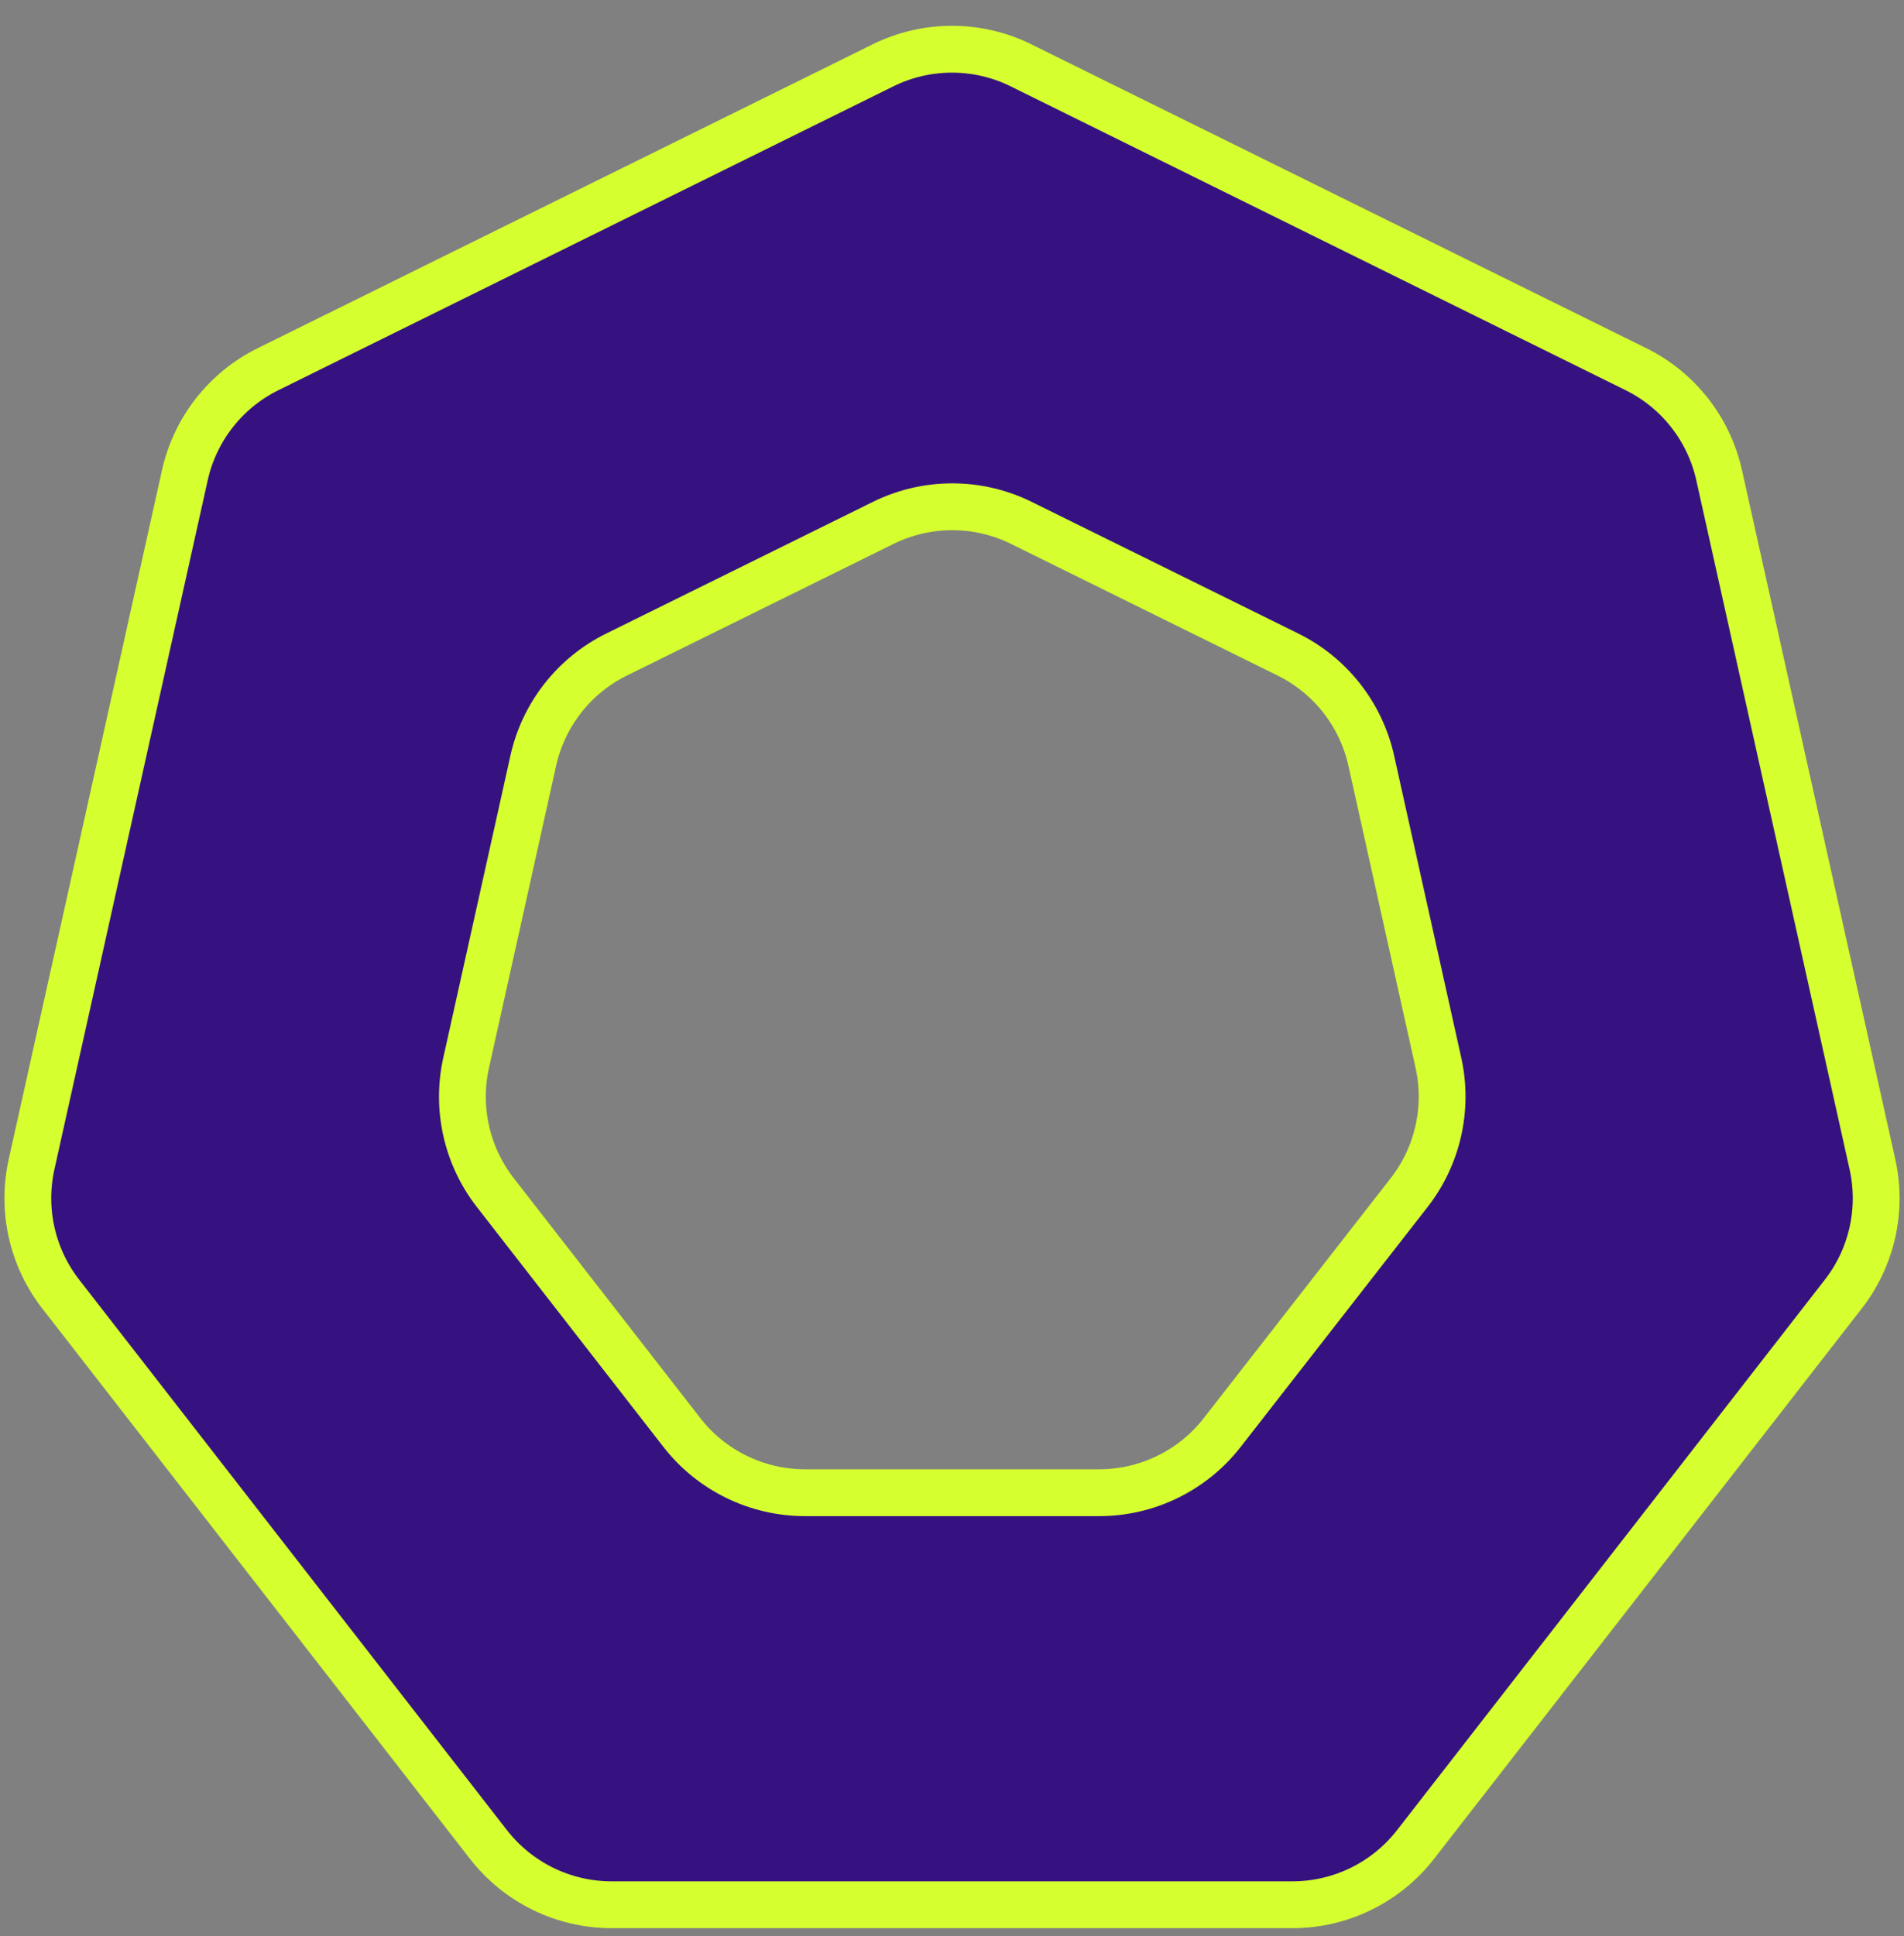 <svg width="61" height="62" viewBox="0 0 61 62" fill="none" xmlns="http://www.w3.org/2000/svg">
<rect x="0" y="0" width="61" height="62" fill="#808080" stroke="none"/>
<path d="M55.078 15.22C54.749 13.742 53.769 12.493 52.412 11.823L32.714 2.094C31.319 1.404 29.681 1.404 28.286 2.094L8.588 11.823C7.231 12.493 6.251 13.742 5.922 15.22L1.011 37.288C0.688 38.743 1.03 40.267 1.945 41.443L15.648 59.069C16.596 60.287 18.052 61 19.596 61H41.405C42.948 61 44.405 60.287 45.352 59.069L59.056 41.443C59.971 40.267 60.313 38.743 59.989 37.288L55.078 15.22ZM39.156 45.878C38.209 47.094 36.754 47.804 35.213 47.804H25.791C24.248 47.804 22.791 47.092 21.844 45.874L15.868 38.192C14.953 37.015 14.61 35.491 14.934 34.036L17.085 24.36C17.414 22.882 18.395 21.632 19.753 20.962L28.296 16.746C29.691 16.057 31.327 16.057 32.722 16.746L41.264 20.962C42.622 21.632 43.603 22.882 43.932 24.36L46.083 34.033C46.407 35.49 46.063 37.016 45.146 38.193L39.156 45.878Z" fill="#361281" stroke="#D5FF2F" stroke-width="1.5" stroke-miterlimit="10"/>
</svg>
